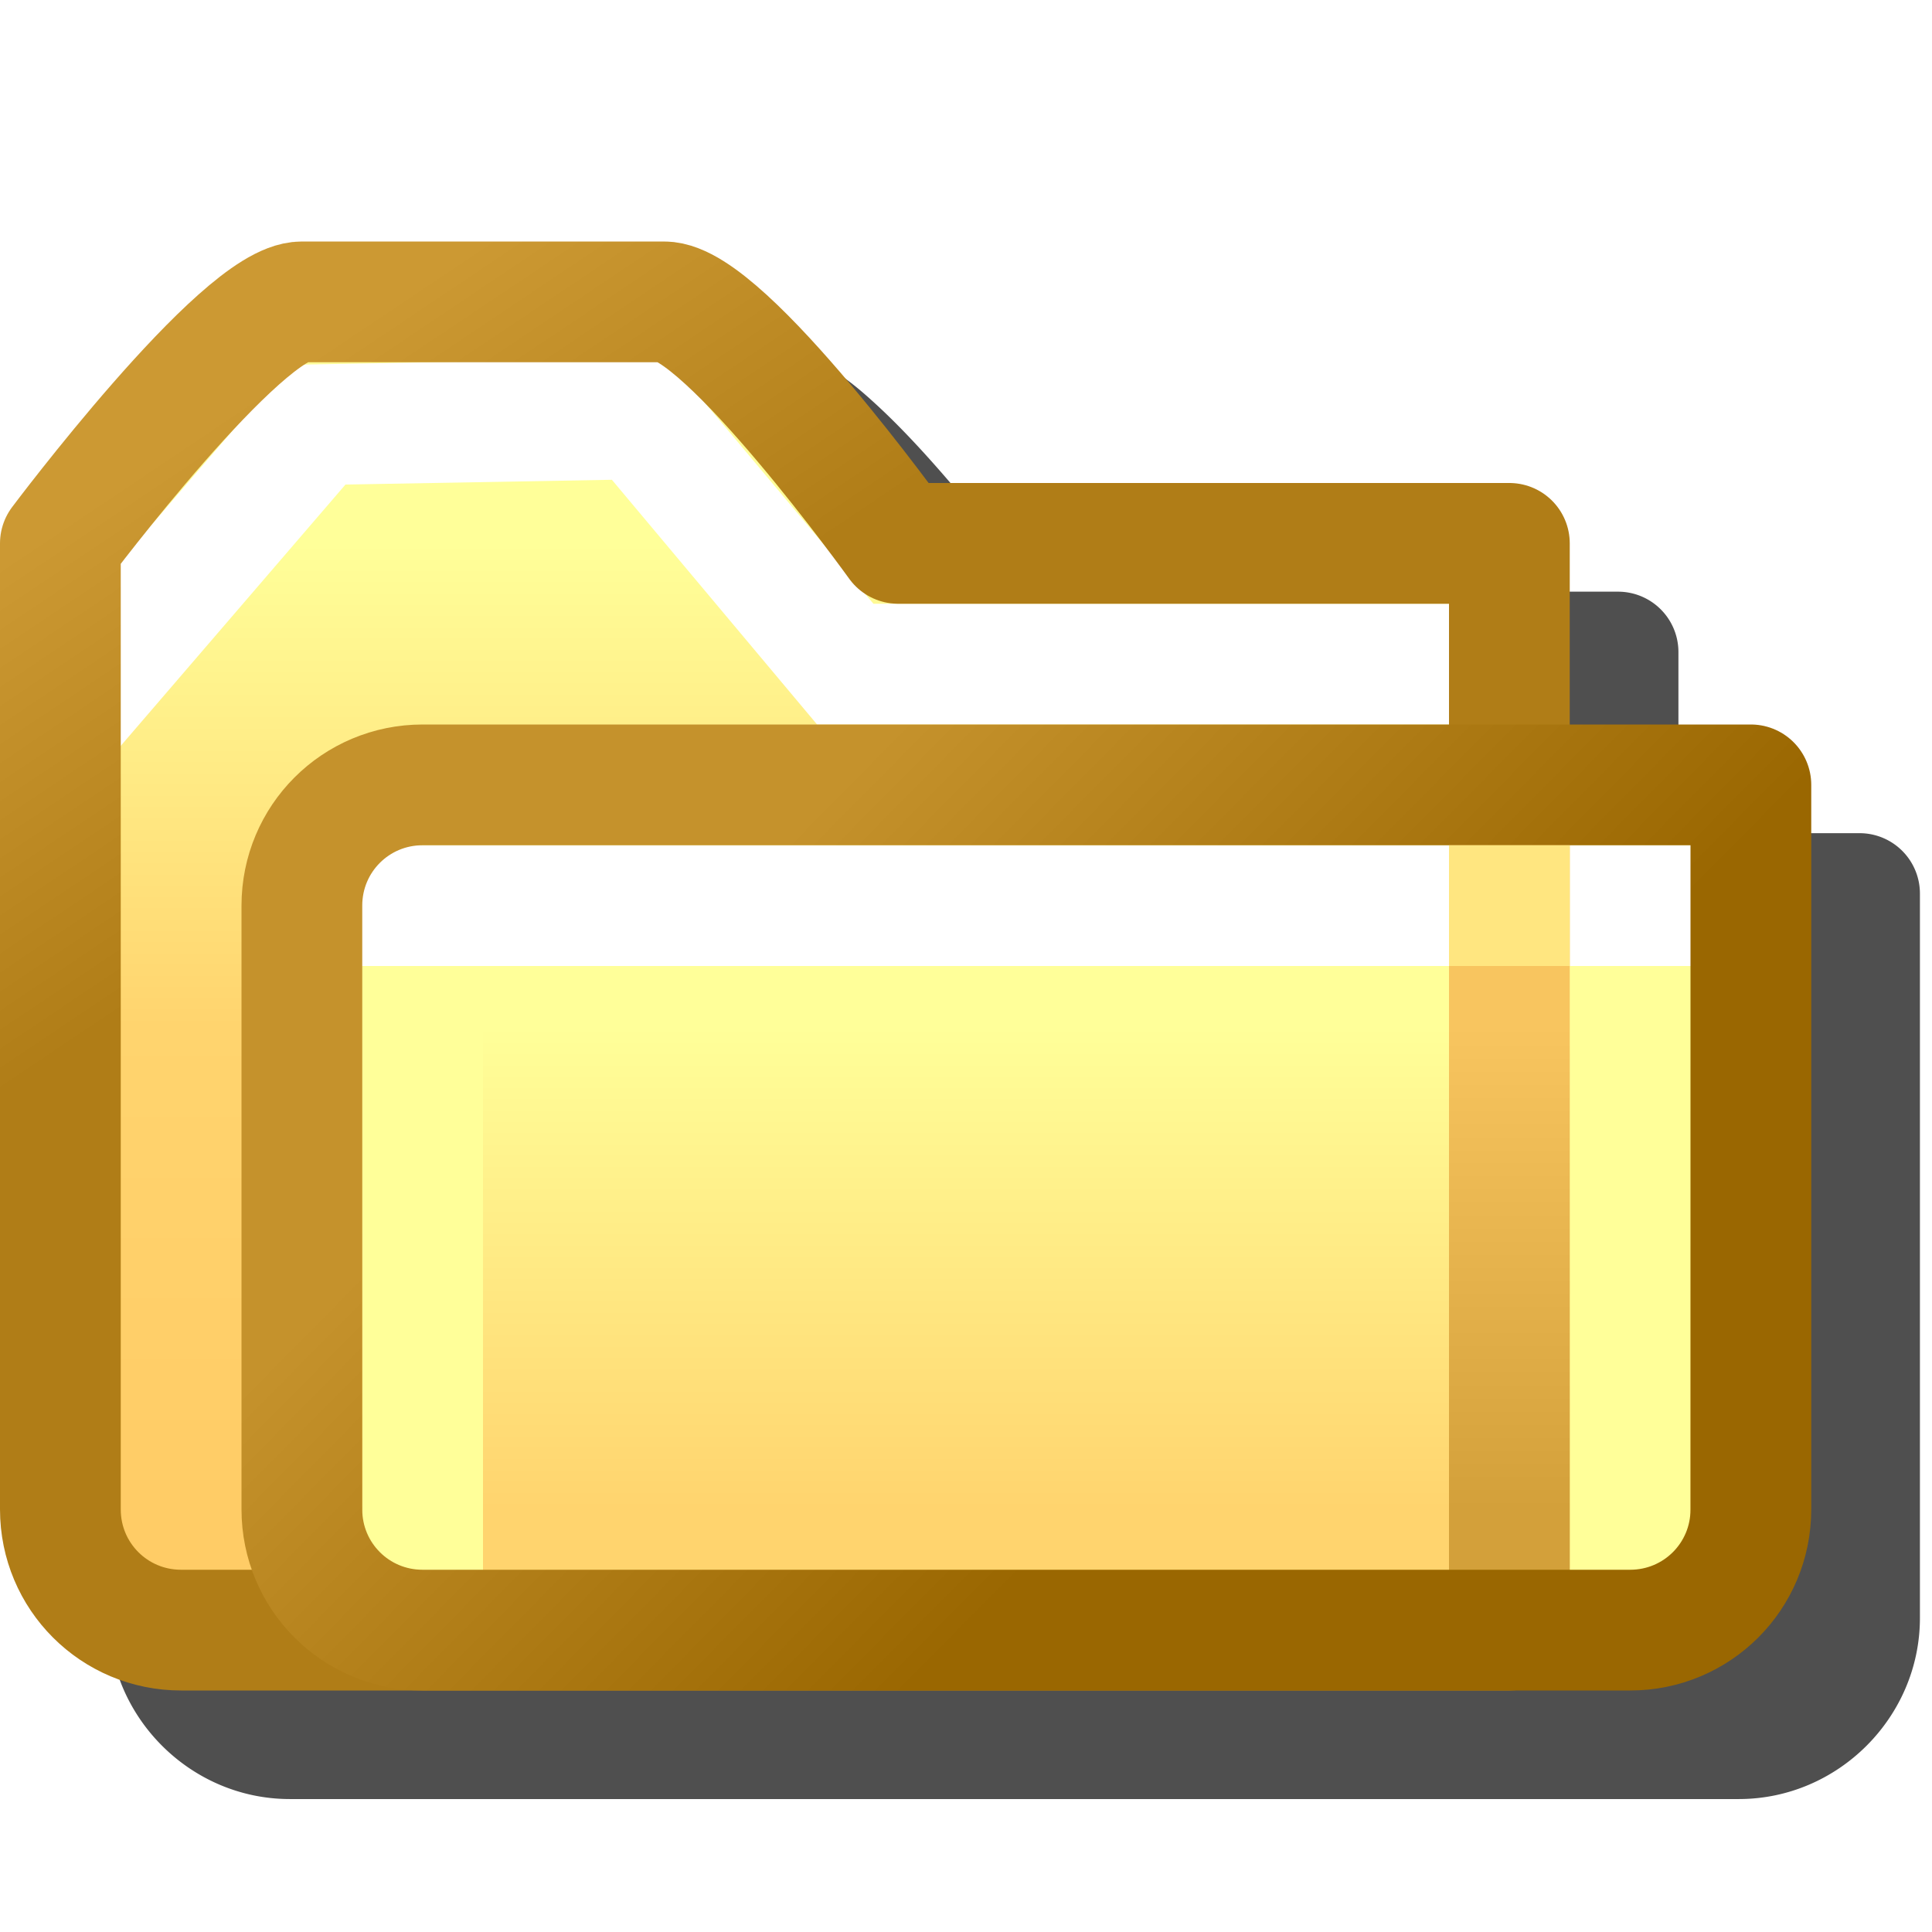 <?xml version="1.0" encoding="UTF-8" standalone="no"?>
<svg
   inkscape:export-ydpi="96"
   inkscape:export-xdpi="96"
   inkscape:export-filename="/home/klapeto/Folder-closed.png"
   width="16"
   height="16"
   viewBox="0 0 16 16"
   version="1.1"
   id="svg8"
   inkscape:version="1.1.1 (3bf5ae0d25, 2021-09-20)"
   sodipodi:docname="folder-open.svg"
   xmlns:inkscape="http://www.inkscape.org/namespaces/inkscape"
   xmlns:sodipodi="http://sodipodi.sourceforge.net/DTD/sodipodi-0.dtd"
   xmlns:xlink="http://www.w3.org/1999/xlink"
   xmlns="http://www.w3.org/2000/svg"
   xmlns:svg="http://www.w3.org/2000/svg"
   xmlns:rdf="http://www.w3.org/1999/02/22-rdf-syntax-ns#"
   xmlns:cc="http://creativecommons.org/ns#"
   xmlns:dc="http://purl.org/dc/elements/1.1/">
  <defs
     id="defs2">
    <linearGradient
       inkscape:collect="always"
       id="linearGradient99492">
      <stop
         style="stop-color:#d3a03a;stop-opacity:1"
         offset="0"
         id="stop99488" />
      <stop
         style="stop-color:#f8c55f;stop-opacity:1"
         offset="1"
         id="stop99490" />
    </linearGradient>
    <linearGradient
       inkscape:collect="always"
       id="linearGradient70027">
      <stop
         style="stop-color:#ffd46e;stop-opacity:1"
         offset="0"
         id="stop70023" />
      <stop
         style="stop-color:#ffff99;stop-opacity:1"
         offset="1"
         id="stop70025" />
    </linearGradient>
    <linearGradient
       inkscape:collect="always"
       id="linearGradient52099">
      <stop
         style="stop-color:#9a6701;stop-opacity:1"
         offset="0"
         id="stop52095" />
      <stop
         style="stop-color:#c5922c;stop-opacity:1"
         offset="1"
         id="stop52097" />
    </linearGradient>
    <linearGradient
       inkscape:collect="always"
       id="linearGradient38451">
      <stop
         style="stop-color:#b07d17;stop-opacity:1"
         offset="0"
         id="stop38447" />
      <stop
         style="stop-color:#cc9933;stop-opacity:1"
         offset="1"
         id="stop38449" />
    </linearGradient>
    <linearGradient
       inkscape:collect="always"
       id="linearGradient17863">
      <stop
         style="stop-color:#ffcc66;stop-opacity:1"
         offset="0"
         id="stop17859" />
      <stop
         style="stop-color:#ffd46e;stop-opacity:1"
         offset="0.5"
         id="stop30484" />
      <stop
         style="stop-color:#ffff99;stop-opacity:1"
         offset="1"
         id="stop17861" />
    </linearGradient>
    <linearGradient
       inkscape:collect="always"
       xlink:href="#linearGradient17863"
       id="linearGradient17865"
       x1="-3.932"
       y1="12.5"
       x2="-3.932"
       y2="4.5"
       gradientUnits="userSpaceOnUse" />
    <linearGradient
       inkscape:collect="always"
       xlink:href="#linearGradient38451"
       id="linearGradient38453"
       x1="-2.402"
       y1="7.052"
       x2="-4.442"
       y2="4.009"
       gradientUnits="userSpaceOnUse" />
    <linearGradient
       inkscape:collect="always"
       xlink:href="#linearGradient52099"
       id="linearGradient52101"
       x1="0.068"
       y1="15"
       x2="-3.968"
       y2="11.01"
       gradientUnits="userSpaceOnUse"
       gradientTransform="translate(4,-3)" />
    <linearGradient
       inkscape:collect="always"
       xlink:href="#linearGradient70027"
       id="linearGradient70029"
       x1="-1.432"
       y1="15.5"
       x2="-1.432"
       y2="11.5"
       gradientUnits="userSpaceOnUse"
       gradientTransform="translate(4,-3)" />
    <linearGradient
       inkscape:collect="always"
       xlink:href="#linearGradient99492"
       id="linearGradient99494"
       x1="7.068"
       y1="12.5"
       x2="7.068"
       y2="8.5"
       gradientUnits="userSpaceOnUse" />
    <filter
       inkscape:collect="always"
       style="color-interpolation-filters:sRGB"
       id="filter126551"
       x="-0.111"
       y="-0.138"
       width="1.221"
       height="1.276">
      <feGaussianBlur
         inkscape:collect="always"
         stdDeviation="0.691"
         id="feGaussianBlur126553" />
    </filter>
  </defs>
  <sodipodi:namedview
     showguides="false"
     id="base"
     pagecolor="#ffffff"
     bordercolor="#666666"
     borderopacity="1.0"
     inkscape:pageopacity="0.0"
     inkscape:pageshadow="2"
     inkscape:zoom="5.6568543"
     inkscape:cx="-33.852737"
     inkscape:cy="-56.303377"
     inkscape:document-units="px"
     inkscape:current-layer="layer1"
     inkscape:document-rotation="0"
     showgrid="false"
     units="px"
     inkscape:window-width="3840"
     inkscape:window-height="2043"
     inkscape:window-x="3840"
     inkscape:window-y="0"
     inkscape:window-maximized="1"
     inkscape:snap-bbox="true"
     inkscape:bbox-nodes="true"
     fit-margin-top="0"
     fit-margin-left="0"
     fit-margin-right="0"
     fit-margin-bottom="0"
     inkscape:bbox-paths="false"
     inkscape:snap-global="true"
     inkscape:pagecheckerboard="0"
     scale-x="0.265">
    <inkscape:grid
       type="xygrid"
       id="grid1504"
       originx="0"
       originy="0" />
    <inkscape:grid
       type="xygrid"
       id="grid1507"
       spacingx="0.5"
       spacingy="0.5"
       originx="0"
       originy="0" />
  </sodipodi:namedview>
  <g
     inkscape:label="Layer 1"
     inkscape:groupmode="layer"
     id="layer1"
     transform="translate(-12.568)">
    <path
       id="path118662"
       style="opacity:0.83;mix-blend-mode:normal;fill:#000000;fill-opacity:1;fill-rule:evenodd;stroke:none;stroke-linecap:round;stroke-linejoin:round;filter:url(#filter126551);stop-color:#000000"
       d="m 15.968,2.9 c -0.229,0 -0.364,0.081 -0.492,0.16 -0.128,0.079 -0.244,0.173 -0.363,0.279 -0.238,0.212 -0.482,0.472 -0.709,0.73 -0.453,0.518 -0.836,1.029 -0.836,1.029 a 0.5,0.5 0 0 0 -0.1,0.301 V 13.399 c 0,0.822 0.678,1.5 1.5,1.5 h 11 1 c 0.822,0 1.5,-0.678 1.5,-1.5 V 7.4 a 0.5,0.5 0 0 0 -0.5,-0.5 h -1.5 v -1.5 a 0.5,0.5 0 0 0 -0.5,-0.5 H 21.147 C 21.038,4.75 20.854,4.491 20.505,4.077 20.286,3.818 20.05,3.556 19.817,3.343 19.701,3.236 19.587,3.141 19.46,3.062 19.333,2.982 19.197,2.9 18.968,2.9 Z" />
    <g
       id="g118660"
       transform="translate(18)">
      <g
         id="g51229">
        <path
           id="path50157"
           style="opacity:1;fill:url(#linearGradient17865);fill-opacity:1;fill-rule:evenodd;stroke:none;stroke-linecap:round;stroke-linejoin:round;stop-color:#000000"
           d="m -2.932,2.5 h 3 c 0.5,0 1.938,2 1.938,2 h 5.062 v 9 h -11 c -0.554,0 -1,-0.446 -1,-1 v -8 c 0,0 1.5,-2 2,-2 z"
           sodipodi:nodetypes="cccccsscc" />
        <path
           style="fill:none;stroke:#ffffff;stroke-width:1px;stroke-linecap:butt;stroke-linejoin:miter;stroke-opacity:1"
           d="M -4.851,5.897 -2.804,3.517 -0.135,3.469 1.568,5.5 h 5.5"
           id="path50009"
           sodipodi:nodetypes="ccccc" />
        <path
           id="rect1090"
           style="opacity:1;fill:none;fill-opacity:1;fill-rule:evenodd;stroke:url(#linearGradient38453);stroke-linecap:round;stroke-linejoin:round;stop-color:#000000"
           d="m -2.932,2.5 h 3 c 0.5,0 1.938,2 1.938,2 h 5.062 v 9 h -11 c -0.554,0 -1,-0.446 -1,-1 v -8 c 0,0 1.5,-2 2,-2 z"
           sodipodi:nodetypes="cccccsscc" />
      </g>
      <rect
         style="opacity:1;fill:url(#linearGradient70029);fill-opacity:1;fill-rule:evenodd;stroke:none;stroke-width:1;stroke-linecap:round;stroke-linejoin:round;stroke-miterlimit:4;stroke-dasharray:none;stroke-opacity:1;stop-color:#000000"
         id="rect51881"
         width="12"
         height="7"
         x="-2.932"
         y="6.5"
         rx="1"
         ry="1" />
      <path
         style="fill:none;fill-opacity:1;stroke:#ffff99;stroke-width:1px;stroke-linecap:butt;stroke-linejoin:miter;stroke-opacity:1"
         d="m -1.932,7.5 v 6"
         id="path90149" />
      <path
         style="fill:none;fill-opacity:1;stroke:#ffff99;stroke-width:1px;stroke-linecap:butt;stroke-linejoin:miter;stroke-opacity:1"
         d="m 8.068,7.5 v 6"
         id="path90149-3" />
      <path
         style="fill:none;stroke:#ffffff;stroke-width:1px;stroke-linecap:butt;stroke-linejoin:miter;stroke-opacity:1"
         d="m -2.932,7.5 h 12"
         id="path84301"
         sodipodi:nodetypes="cc" />
      <path
         style="fill:none;stroke:url(#linearGradient99494);stroke-width:1px;stroke-linecap:butt;stroke-linejoin:miter;stroke-opacity:1"
         d="m 7.068,6.5 v 7"
         id="path99486" />
      <path
         id="rect83870"
         style="opacity:1;fill:none;fill-rule:evenodd;stroke:url(#linearGradient52101);stroke-linecap:round;stroke-linejoin:round;stop-color:#000000"
         d="m -1.932,6.5 h 11 v 6 c 0,0.554 -0.446,1 -1,1 h -10 c -0.554,0 -1,-0.446 -1,-1 v -5 c 0,-0.554 0.446,-1 1,-1 z"
         sodipodi:nodetypes="scssssss" />
      <rect
         style="opacity:1;fill:#ffe680;fill-opacity:1;fill-rule:evenodd;stroke:none;stroke-width:1;stroke-linecap:round;stroke-linejoin:round;stroke-miterlimit:4;stroke-dasharray:none;stroke-opacity:1;stop-color:#000000"
         id="rect109807"
         width="1"
         height="1"
         x="6.568"
         y="7" />
    </g>
  </g>
</svg>
